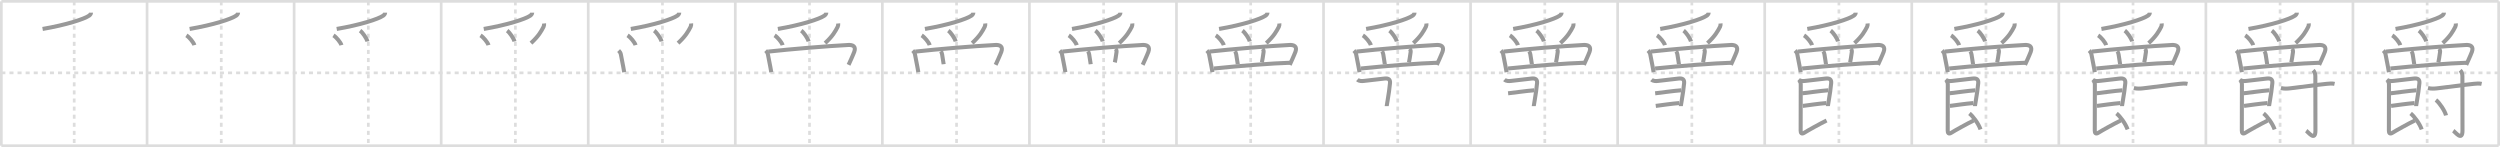<svg width="1853px" height="109px" viewBox="0 0 1853 109" xmlns="http://www.w3.org/2000/svg" xmlns:xlink="http://www.w3.org/1999/xlink" xml:space="preserve" version="1.1" baseProfile="full">
<line x1="1" y1="1" x2="1852" y2="1" style="stroke:#ddd;stroke-width:2"></line>
<line x1="1" y1="1" x2="1" y2="108" style="stroke:#ddd;stroke-width:2"></line>
<line x1="1" y1="108" x2="1852" y2="108" style="stroke:#ddd;stroke-width:2"></line>
<line x1="1852" y1="1" x2="1852" y2="108" style="stroke:#ddd;stroke-width:2"></line>
<line x1="109" y1="1" x2="109" y2="108" style="stroke:#ddd;stroke-width:2"></line>
<line x1="218" y1="1" x2="218" y2="108" style="stroke:#ddd;stroke-width:2"></line>
<line x1="327" y1="1" x2="327" y2="108" style="stroke:#ddd;stroke-width:2"></line>
<line x1="436" y1="1" x2="436" y2="108" style="stroke:#ddd;stroke-width:2"></line>
<line x1="545" y1="1" x2="545" y2="108" style="stroke:#ddd;stroke-width:2"></line>
<line x1="654" y1="1" x2="654" y2="108" style="stroke:#ddd;stroke-width:2"></line>
<line x1="763" y1="1" x2="763" y2="108" style="stroke:#ddd;stroke-width:2"></line>
<line x1="872" y1="1" x2="872" y2="108" style="stroke:#ddd;stroke-width:2"></line>
<line x1="981" y1="1" x2="981" y2="108" style="stroke:#ddd;stroke-width:2"></line>
<line x1="1090" y1="1" x2="1090" y2="108" style="stroke:#ddd;stroke-width:2"></line>
<line x1="1199" y1="1" x2="1199" y2="108" style="stroke:#ddd;stroke-width:2"></line>
<line x1="1308" y1="1" x2="1308" y2="108" style="stroke:#ddd;stroke-width:2"></line>
<line x1="1417" y1="1" x2="1417" y2="108" style="stroke:#ddd;stroke-width:2"></line>
<line x1="1526" y1="1" x2="1526" y2="108" style="stroke:#ddd;stroke-width:2"></line>
<line x1="1635" y1="1" x2="1635" y2="108" style="stroke:#ddd;stroke-width:2"></line>
<line x1="1744" y1="1" x2="1744" y2="108" style="stroke:#ddd;stroke-width:2"></line>
<line x1="1" y1="54" x2="1852" y2="54" style="stroke:#ddd;stroke-width:2;stroke-dasharray:3 3"></line>
<line x1="55" y1="1" x2="55" y2="108" style="stroke:#ddd;stroke-width:2;stroke-dasharray:3 3"></line>
<line x1="164" y1="1" x2="164" y2="108" style="stroke:#ddd;stroke-width:2;stroke-dasharray:3 3"></line>
<line x1="273" y1="1" x2="273" y2="108" style="stroke:#ddd;stroke-width:2;stroke-dasharray:3 3"></line>
<line x1="382" y1="1" x2="382" y2="108" style="stroke:#ddd;stroke-width:2;stroke-dasharray:3 3"></line>
<line x1="491" y1="1" x2="491" y2="108" style="stroke:#ddd;stroke-width:2;stroke-dasharray:3 3"></line>
<line x1="600" y1="1" x2="600" y2="108" style="stroke:#ddd;stroke-width:2;stroke-dasharray:3 3"></line>
<line x1="709" y1="1" x2="709" y2="108" style="stroke:#ddd;stroke-width:2;stroke-dasharray:3 3"></line>
<line x1="818" y1="1" x2="818" y2="108" style="stroke:#ddd;stroke-width:2;stroke-dasharray:3 3"></line>
<line x1="927" y1="1" x2="927" y2="108" style="stroke:#ddd;stroke-width:2;stroke-dasharray:3 3"></line>
<line x1="1036" y1="1" x2="1036" y2="108" style="stroke:#ddd;stroke-width:2;stroke-dasharray:3 3"></line>
<line x1="1145" y1="1" x2="1145" y2="108" style="stroke:#ddd;stroke-width:2;stroke-dasharray:3 3"></line>
<line x1="1254" y1="1" x2="1254" y2="108" style="stroke:#ddd;stroke-width:2;stroke-dasharray:3 3"></line>
<line x1="1363" y1="1" x2="1363" y2="108" style="stroke:#ddd;stroke-width:2;stroke-dasharray:3 3"></line>
<line x1="1472" y1="1" x2="1472" y2="108" style="stroke:#ddd;stroke-width:2;stroke-dasharray:3 3"></line>
<line x1="1581" y1="1" x2="1581" y2="108" style="stroke:#ddd;stroke-width:2;stroke-dasharray:3 3"></line>
<line x1="1690" y1="1" x2="1690" y2="108" style="stroke:#ddd;stroke-width:2;stroke-dasharray:3 3"></line>
<line x1="1799" y1="1" x2="1799" y2="108" style="stroke:#ddd;stroke-width:2;stroke-dasharray:3 3"></line>
<path d="M67.46,9.39c0,0.86-0.78,1.78-1.39,2.2c-3.76,2.6-17.04,6.87-34.51,9.87" style="fill:none;stroke:#999;stroke-width:3"></path>

<path d="M176.46,9.39c0,0.86-0.78,1.78-1.39,2.2c-3.76,2.6-17.04,6.87-34.51,9.87" style="fill:none;stroke:#999;stroke-width:3"></path>
<path d="M138.14,26.21c2.09,1.28,5.4,5.27,5.92,7.26" style="fill:none;stroke:#999;stroke-width:3"></path>

<path d="M285.46,9.39c0,0.86-0.78,1.78-1.39,2.2c-3.76,2.6-17.04,6.87-34.51,9.87" style="fill:none;stroke:#999;stroke-width:3"></path>
<path d="M247.14,26.21c2.09,1.28,5.4,5.27,5.92,7.26" style="fill:none;stroke:#999;stroke-width:3"></path>
<path d="M266.89,22.71c1.91,1.41,4.94,5.81,5.42,8.01" style="fill:none;stroke:#999;stroke-width:3"></path>

<path d="M394.46,9.39c0,0.86-0.78,1.78-1.39,2.2c-3.76,2.6-17.04,6.87-34.51,9.87" style="fill:none;stroke:#999;stroke-width:3"></path>
<path d="M356.14,26.21c2.09,1.28,5.4,5.27,5.92,7.26" style="fill:none;stroke:#999;stroke-width:3"></path>
<path d="M375.89,22.71c1.91,1.41,4.94,5.81,5.42,8.01" style="fill:none;stroke:#999;stroke-width:3"></path>
<path d="M403.27,17.39c0.08,0.84-0.04,1.65-0.37,2.42c-1.78,3.44-3.6,6.84-9.34,12.16" style="fill:none;stroke:#999;stroke-width:3"></path>

<path d="M503.46,9.39c0,0.86-0.78,1.78-1.39,2.2c-3.76,2.6-17.04,6.87-34.51,9.87" style="fill:none;stroke:#999;stroke-width:3"></path>
<path d="M465.14,26.21c2.09,1.28,5.4,5.27,5.92,7.26" style="fill:none;stroke:#999;stroke-width:3"></path>
<path d="M484.89,22.71c1.91,1.41,4.94,5.81,5.42,8.01" style="fill:none;stroke:#999;stroke-width:3"></path>
<path d="M512.27,17.39c0.08,0.84-0.04,1.65-0.37,2.42c-1.78,3.44-3.6,6.84-9.34,12.16" style="fill:none;stroke:#999;stroke-width:3"></path>
<path d="M458.53,37.47c0.81,0.81,1.46,1.79,1.63,2.77c0.72,4.01,1.16,5.67,1.83,9.47c0.25,1.39,0.47,2.69,0.67,3.78" style="fill:none;stroke:#999;stroke-width:3"></path>

<path d="M612.46,9.39c0,0.86-0.78,1.78-1.39,2.2c-3.76,2.6-17.04,6.87-34.51,9.87" style="fill:none;stroke:#999;stroke-width:3"></path>
<path d="M574.14,26.21c2.09,1.28,5.4,5.27,5.92,7.26" style="fill:none;stroke:#999;stroke-width:3"></path>
<path d="M593.89,22.71c1.91,1.41,4.94,5.81,5.42,8.01" style="fill:none;stroke:#999;stroke-width:3"></path>
<path d="M621.27,17.39c0.08,0.84-0.04,1.65-0.37,2.42c-1.78,3.44-3.6,6.84-9.34,12.16" style="fill:none;stroke:#999;stroke-width:3"></path>
<path d="M567.53,37.47c0.81,0.81,1.46,1.79,1.63,2.77c0.72,4.01,1.16,5.67,1.83,9.47c0.25,1.39,0.47,2.69,0.67,3.78" style="fill:none;stroke:#999;stroke-width:3"></path>
<path d="M569.45,38.24c15.82-1.77,43.97-4.14,59.3-4.9c3.24-0.16,5.91,0.9,4.44,5.02c-0.63,1.76-1.28,3.02-2.3,5.45c-0.61,1.44-1.26,2.88-1.93,4.25" style="fill:none;stroke:#999;stroke-width:3"></path>

<path d="M721.46,9.39c0,0.86-0.78,1.78-1.39,2.2c-3.76,2.6-17.04,6.87-34.51,9.87" style="fill:none;stroke:#999;stroke-width:3"></path>
<path d="M683.14,26.21c2.09,1.28,5.4,5.27,5.92,7.26" style="fill:none;stroke:#999;stroke-width:3"></path>
<path d="M702.89,22.71c1.91,1.41,4.94,5.81,5.42,8.01" style="fill:none;stroke:#999;stroke-width:3"></path>
<path d="M730.27,17.39c0.08,0.84-0.04,1.65-0.37,2.42c-1.78,3.44-3.6,6.84-9.34,12.16" style="fill:none;stroke:#999;stroke-width:3"></path>
<path d="M676.53,37.47c0.81,0.81,1.46,1.79,1.63,2.77c0.72,4.01,1.16,5.67,1.83,9.47c0.25,1.39,0.47,2.69,0.67,3.78" style="fill:none;stroke:#999;stroke-width:3"></path>
<path d="M678.45,38.24c15.82-1.77,43.97-4.14,59.3-4.9c3.24-0.16,5.91,0.9,4.44,5.02c-0.63,1.76-1.28,3.02-2.3,5.45c-0.61,1.44-1.26,2.88-1.93,4.25" style="fill:none;stroke:#999;stroke-width:3"></path>
<path d="M697.25,38c0.6,0.67,0.85,1.11,1.04,2.31c0.41,2.53,1.02,6.19,1.14,7.28" style="fill:none;stroke:#999;stroke-width:3"></path>

<path d="M830.46,9.39c0,0.86-0.78,1.78-1.39,2.2c-3.76,2.6-17.04,6.87-34.51,9.87" style="fill:none;stroke:#999;stroke-width:3"></path>
<path d="M792.14,26.21c2.09,1.28,5.4,5.27,5.92,7.26" style="fill:none;stroke:#999;stroke-width:3"></path>
<path d="M811.89,22.71c1.91,1.41,4.94,5.81,5.42,8.01" style="fill:none;stroke:#999;stroke-width:3"></path>
<path d="M839.27,17.39c0.08,0.84-0.04,1.65-0.37,2.42c-1.78,3.44-3.6,6.84-9.34,12.16" style="fill:none;stroke:#999;stroke-width:3"></path>
<path d="M785.53,37.47c0.81,0.81,1.46,1.79,1.63,2.77c0.72,4.01,1.16,5.67,1.83,9.47c0.25,1.39,0.47,2.69,0.67,3.78" style="fill:none;stroke:#999;stroke-width:3"></path>
<path d="M787.45,38.24c15.82-1.77,43.97-4.14,59.3-4.9c3.24-0.16,5.91,0.9,4.44,5.02c-0.63,1.76-1.28,3.02-2.3,5.45c-0.61,1.44-1.26,2.88-1.93,4.25" style="fill:none;stroke:#999;stroke-width:3"></path>
<path d="M806.25,38c0.6,0.67,0.85,1.11,1.04,2.31c0.41,2.53,1.02,6.19,1.14,7.28" style="fill:none;stroke:#999;stroke-width:3"></path>
<path d="M826.79,36.12c0.79,0.79,0.88,1.62,0.74,2.69c-0.37,2.8-0.94,6.37-1.22,7.44" style="fill:none;stroke:#999;stroke-width:3"></path>

<path d="M939.46,9.39c0,0.86-0.78,1.78-1.39,2.2c-3.76,2.6-17.04,6.87-34.51,9.87" style="fill:none;stroke:#999;stroke-width:3"></path>
<path d="M901.14,26.21c2.09,1.28,5.4,5.27,5.92,7.26" style="fill:none;stroke:#999;stroke-width:3"></path>
<path d="M920.89,22.71c1.91,1.41,4.94,5.81,5.42,8.01" style="fill:none;stroke:#999;stroke-width:3"></path>
<path d="M948.27,17.39c0.08,0.84-0.04,1.65-0.37,2.42c-1.78,3.44-3.6,6.84-9.34,12.16" style="fill:none;stroke:#999;stroke-width:3"></path>
<path d="M894.53,37.47c0.81,0.81,1.46,1.79,1.63,2.77c0.72,4.01,1.16,5.67,1.83,9.47c0.25,1.39,0.47,2.69,0.67,3.78" style="fill:none;stroke:#999;stroke-width:3"></path>
<path d="M896.45,38.24c15.82-1.77,43.97-4.14,59.3-4.9c3.24-0.16,5.91,0.9,4.44,5.02c-0.63,1.76-1.28,3.02-2.3,5.45c-0.61,1.44-1.26,2.88-1.93,4.25" style="fill:none;stroke:#999;stroke-width:3"></path>
<path d="M915.25,38c0.6,0.67,0.85,1.11,1.04,2.31c0.41,2.53,1.02,6.19,1.14,7.28" style="fill:none;stroke:#999;stroke-width:3"></path>
<path d="M935.79,36.12c0.79,0.79,0.88,1.62,0.74,2.69c-0.37,2.8-0.94,6.37-1.22,7.44" style="fill:none;stroke:#999;stroke-width:3"></path>
<path d="M899.75,50.77c19.62-2.02,43.75-3.9,56.25-4.25" style="fill:none;stroke:#999;stroke-width:3"></path>

<path d="M1048.46,9.39c0,0.86-0.78,1.78-1.39,2.2c-3.76,2.6-17.04,6.87-34.51,9.87" style="fill:none;stroke:#999;stroke-width:3"></path>
<path d="M1010.14,26.21c2.09,1.28,5.4,5.27,5.92,7.26" style="fill:none;stroke:#999;stroke-width:3"></path>
<path d="M1029.89,22.71c1.91,1.41,4.94,5.81,5.42,8.01" style="fill:none;stroke:#999;stroke-width:3"></path>
<path d="M1057.27,17.39c0.08,0.84-0.04,1.65-0.37,2.42c-1.78,3.44-3.6,6.84-9.34,12.16" style="fill:none;stroke:#999;stroke-width:3"></path>
<path d="M1003.53,37.47c0.81,0.81,1.46,1.79,1.63,2.77c0.72,4.01,1.16,5.67,1.83,9.47c0.25,1.39,0.47,2.69,0.67,3.78" style="fill:none;stroke:#999;stroke-width:3"></path>
<path d="M1005.45,38.24c15.82-1.77,43.97-4.14,59.3-4.9c3.24-0.16,5.91,0.9,4.44,5.02c-0.63,1.76-1.28,3.02-2.3,5.45c-0.61,1.44-1.26,2.88-1.93,4.25" style="fill:none;stroke:#999;stroke-width:3"></path>
<path d="M1024.25,38c0.6,0.67,0.85,1.11,1.04,2.31c0.41,2.53,1.02,6.19,1.14,7.28" style="fill:none;stroke:#999;stroke-width:3"></path>
<path d="M1044.79,36.12c0.79,0.79,0.88,1.62,0.74,2.69c-0.37,2.8-0.94,6.37-1.22,7.44" style="fill:none;stroke:#999;stroke-width:3"></path>
<path d="M1008.75,50.77c19.62-2.02,43.75-3.9,56.25-4.25" style="fill:none;stroke:#999;stroke-width:3"></path>
<path d="M1006.12,59.03c1.38,1.22,3.35,1.13,4.88,0.94c4.38-0.53,11.91-1.39,15.14-1.75c3.17-0.36,4.36,0.77,4.13,3.43c-0.32,3.66-1.06,8.64-1.7,12.36c-0.44,2.57-0.75,4.44-0.75,4.63" style="fill:none;stroke:#999;stroke-width:3"></path>

<path d="M1157.46,9.39c0,0.86-0.78,1.78-1.39,2.2c-3.76,2.6-17.04,6.87-34.51,9.87" style="fill:none;stroke:#999;stroke-width:3"></path>
<path d="M1119.14,26.21c2.09,1.28,5.4,5.27,5.92,7.26" style="fill:none;stroke:#999;stroke-width:3"></path>
<path d="M1138.89,22.71c1.91,1.41,4.94,5.81,5.42,8.01" style="fill:none;stroke:#999;stroke-width:3"></path>
<path d="M1166.27,17.39c0.08,0.84-0.04,1.65-0.37,2.42c-1.78,3.44-3.6,6.84-9.34,12.16" style="fill:none;stroke:#999;stroke-width:3"></path>
<path d="M1112.53,37.47c0.81,0.81,1.46,1.79,1.63,2.77c0.72,4.01,1.16,5.67,1.83,9.47c0.25,1.39,0.47,2.69,0.67,3.78" style="fill:none;stroke:#999;stroke-width:3"></path>
<path d="M1114.45,38.24c15.82-1.77,43.97-4.14,59.3-4.9c3.24-0.16,5.91,0.9,4.44,5.02c-0.63,1.76-1.28,3.02-2.3,5.45c-0.61,1.44-1.26,2.88-1.93,4.25" style="fill:none;stroke:#999;stroke-width:3"></path>
<path d="M1133.25,38c0.6,0.67,0.85,1.11,1.04,2.31c0.41,2.53,1.02,6.19,1.14,7.28" style="fill:none;stroke:#999;stroke-width:3"></path>
<path d="M1153.79,36.12c0.79,0.79,0.88,1.62,0.74,2.69c-0.37,2.8-0.94,6.37-1.22,7.44" style="fill:none;stroke:#999;stroke-width:3"></path>
<path d="M1117.75,50.77c19.62-2.02,43.75-3.9,56.25-4.25" style="fill:none;stroke:#999;stroke-width:3"></path>
<path d="M1115.12,59.03c1.38,1.22,3.35,1.13,4.88,0.94c4.38-0.53,11.91-1.39,15.14-1.75c3.17-0.36,4.36,0.77,4.13,3.43c-0.32,3.66-1.06,8.64-1.7,12.36c-0.44,2.57-0.75,4.44-0.75,4.63" style="fill:none;stroke:#999;stroke-width:3"></path>
<path d="M1117.8,69.16c4.95-0.53,13.08-1.78,19.34-2.24" style="fill:none;stroke:#999;stroke-width:3"></path>

<path d="M1266.46,9.39c0,0.86-0.78,1.78-1.39,2.2c-3.76,2.6-17.04,6.87-34.51,9.87" style="fill:none;stroke:#999;stroke-width:3"></path>
<path d="M1228.14,26.21c2.09,1.28,5.4,5.27,5.92,7.26" style="fill:none;stroke:#999;stroke-width:3"></path>
<path d="M1247.89,22.71c1.91,1.41,4.94,5.81,5.42,8.01" style="fill:none;stroke:#999;stroke-width:3"></path>
<path d="M1275.27,17.39c0.08,0.84-0.04,1.65-0.37,2.42c-1.78,3.44-3.6,6.84-9.34,12.16" style="fill:none;stroke:#999;stroke-width:3"></path>
<path d="M1221.53,37.47c0.81,0.81,1.46,1.79,1.63,2.77c0.72,4.01,1.16,5.67,1.83,9.47c0.25,1.39,0.47,2.69,0.67,3.78" style="fill:none;stroke:#999;stroke-width:3"></path>
<path d="M1223.45,38.24c15.82-1.77,43.97-4.14,59.3-4.9c3.24-0.16,5.91,0.9,4.44,5.02c-0.63,1.76-1.28,3.02-2.3,5.45c-0.61,1.44-1.26,2.88-1.93,4.25" style="fill:none;stroke:#999;stroke-width:3"></path>
<path d="M1242.25,38c0.6,0.67,0.85,1.11,1.04,2.31c0.41,2.53,1.02,6.19,1.14,7.28" style="fill:none;stroke:#999;stroke-width:3"></path>
<path d="M1262.79,36.12c0.79,0.79,0.88,1.62,0.74,2.69c-0.37,2.8-0.94,6.37-1.22,7.44" style="fill:none;stroke:#999;stroke-width:3"></path>
<path d="M1226.75,50.77c19.62-2.02,43.75-3.9,56.25-4.25" style="fill:none;stroke:#999;stroke-width:3"></path>
<path d="M1224.12,59.03c1.38,1.22,3.35,1.13,4.88,0.94c4.38-0.53,11.91-1.39,15.14-1.75c3.17-0.36,4.36,0.77,4.13,3.43c-0.32,3.66-1.06,8.64-1.7,12.36c-0.44,2.57-0.75,4.44-0.75,4.63" style="fill:none;stroke:#999;stroke-width:3"></path>
<path d="M1226.8,69.16c4.95-0.53,13.08-1.78,19.34-2.24" style="fill:none;stroke:#999;stroke-width:3"></path>
<path d="M1227.25,78.5c4.75-0.62,11.5-1.62,17.42-2.12" style="fill:none;stroke:#999;stroke-width:3"></path>

<path d="M1375.46,9.39c0,0.86-0.78,1.78-1.39,2.2c-3.76,2.6-17.04,6.87-34.51,9.87" style="fill:none;stroke:#999;stroke-width:3"></path>
<path d="M1337.14,26.21c2.09,1.28,5.4,5.27,5.92,7.26" style="fill:none;stroke:#999;stroke-width:3"></path>
<path d="M1356.89,22.71c1.91,1.41,4.94,5.81,5.42,8.01" style="fill:none;stroke:#999;stroke-width:3"></path>
<path d="M1384.27,17.39c0.08,0.84-0.04,1.65-0.37,2.42c-1.78,3.44-3.6,6.84-9.34,12.16" style="fill:none;stroke:#999;stroke-width:3"></path>
<path d="M1330.53,37.47c0.81,0.81,1.46,1.79,1.63,2.77c0.72,4.01,1.16,5.67,1.83,9.47c0.25,1.39,0.47,2.69,0.67,3.78" style="fill:none;stroke:#999;stroke-width:3"></path>
<path d="M1332.45,38.24c15.82-1.77,43.97-4.14,59.3-4.9c3.24-0.16,5.91,0.9,4.44,5.02c-0.63,1.76-1.28,3.02-2.3,5.45c-0.61,1.44-1.26,2.88-1.93,4.25" style="fill:none;stroke:#999;stroke-width:3"></path>
<path d="M1351.25,38c0.6,0.67,0.85,1.11,1.04,2.31c0.41,2.53,1.02,6.19,1.14,7.28" style="fill:none;stroke:#999;stroke-width:3"></path>
<path d="M1371.79,36.12c0.79,0.79,0.88,1.62,0.74,2.69c-0.37,2.8-0.94,6.37-1.22,7.44" style="fill:none;stroke:#999;stroke-width:3"></path>
<path d="M1335.75,50.77c19.62-2.02,43.75-3.9,56.25-4.25" style="fill:none;stroke:#999;stroke-width:3"></path>
<path d="M1333.12,59.03c1.38,1.22,3.35,1.13,4.88,0.94c4.38-0.53,11.91-1.39,15.14-1.75c3.17-0.36,4.36,0.77,4.13,3.43c-0.32,3.66-1.06,8.64-1.7,12.36c-0.44,2.57-0.75,4.44-0.75,4.63" style="fill:none;stroke:#999;stroke-width:3"></path>
<path d="M1335.8,69.16c4.95-0.53,13.08-1.78,19.34-2.24" style="fill:none;stroke:#999;stroke-width:3"></path>
<path d="M1336.25,78.5c4.75-0.62,11.5-1.62,17.42-2.12" style="fill:none;stroke:#999;stroke-width:3"></path>
<path d="M1333.62,59.78c0.74,0.74,1.09,1.59,1.09,2.84c0,4-0.07,30.12-0.07,34.17c0,1.8,0.65,2.94,2.78,1.55c2.12-1.4,12-6.85,16.43-9.02" style="fill:none;stroke:#999;stroke-width:3"></path>

<path d="M1484.46,9.39c0,0.86-0.78,1.78-1.39,2.2c-3.76,2.6-17.04,6.87-34.51,9.87" style="fill:none;stroke:#999;stroke-width:3"></path>
<path d="M1446.14,26.21c2.09,1.28,5.4,5.27,5.92,7.26" style="fill:none;stroke:#999;stroke-width:3"></path>
<path d="M1465.89,22.71c1.91,1.41,4.94,5.81,5.42,8.01" style="fill:none;stroke:#999;stroke-width:3"></path>
<path d="M1493.27,17.39c0.08,0.84-0.04,1.65-0.37,2.42c-1.78,3.44-3.6,6.84-9.34,12.16" style="fill:none;stroke:#999;stroke-width:3"></path>
<path d="M1439.53,37.47c0.81,0.81,1.46,1.79,1.63,2.77c0.72,4.01,1.16,5.67,1.83,9.47c0.25,1.39,0.47,2.69,0.67,3.78" style="fill:none;stroke:#999;stroke-width:3"></path>
<path d="M1441.45,38.24c15.82-1.77,43.97-4.14,59.3-4.9c3.24-0.16,5.91,0.9,4.44,5.02c-0.63,1.76-1.28,3.02-2.3,5.45c-0.61,1.44-1.26,2.88-1.93,4.25" style="fill:none;stroke:#999;stroke-width:3"></path>
<path d="M1460.25,38c0.6,0.67,0.85,1.11,1.04,2.31c0.41,2.53,1.02,6.19,1.14,7.28" style="fill:none;stroke:#999;stroke-width:3"></path>
<path d="M1480.79,36.12c0.79,0.79,0.88,1.62,0.74,2.69c-0.37,2.8-0.94,6.37-1.22,7.44" style="fill:none;stroke:#999;stroke-width:3"></path>
<path d="M1444.75,50.77c19.62-2.02,43.75-3.9,56.25-4.25" style="fill:none;stroke:#999;stroke-width:3"></path>
<path d="M1442.12,59.03c1.38,1.22,3.35,1.13,4.88,0.94c4.38-0.53,11.91-1.39,15.14-1.75c3.17-0.36,4.36,0.77,4.13,3.43c-0.32,3.66-1.06,8.64-1.7,12.36c-0.44,2.57-0.75,4.44-0.75,4.63" style="fill:none;stroke:#999;stroke-width:3"></path>
<path d="M1444.8,69.16c4.95-0.53,13.08-1.78,19.34-2.24" style="fill:none;stroke:#999;stroke-width:3"></path>
<path d="M1445.25,78.5c4.75-0.62,11.5-1.62,17.42-2.12" style="fill:none;stroke:#999;stroke-width:3"></path>
<path d="M1442.62,59.78c0.74,0.74,1.09,1.59,1.09,2.84c0,4-0.07,30.12-0.07,34.17c0,1.8,0.65,2.94,2.78,1.55c2.12-1.4,12-6.85,16.43-9.02" style="fill:none;stroke:#999;stroke-width:3"></path>
<path d="M1459.75,84.08c2.61,2.05,6.71,7.51,8.2,11.84" style="fill:none;stroke:#999;stroke-width:3"></path>

<path d="M1593.46,9.39c0,0.86-0.78,1.78-1.39,2.2c-3.76,2.6-17.04,6.87-34.51,9.87" style="fill:none;stroke:#999;stroke-width:3"></path>
<path d="M1555.14,26.21c2.09,1.28,5.4,5.27,5.92,7.26" style="fill:none;stroke:#999;stroke-width:3"></path>
<path d="M1574.89,22.71c1.91,1.41,4.94,5.81,5.42,8.01" style="fill:none;stroke:#999;stroke-width:3"></path>
<path d="M1602.27,17.39c0.08,0.84-0.04,1.65-0.37,2.42c-1.78,3.44-3.6,6.84-9.34,12.16" style="fill:none;stroke:#999;stroke-width:3"></path>
<path d="M1548.53,37.47c0.81,0.81,1.46,1.79,1.63,2.77c0.72,4.01,1.16,5.67,1.83,9.47c0.25,1.39,0.47,2.69,0.67,3.78" style="fill:none;stroke:#999;stroke-width:3"></path>
<path d="M1550.45,38.24c15.82-1.77,43.97-4.14,59.3-4.9c3.24-0.16,5.91,0.9,4.44,5.02c-0.63,1.76-1.28,3.02-2.3,5.45c-0.61,1.44-1.26,2.88-1.93,4.25" style="fill:none;stroke:#999;stroke-width:3"></path>
<path d="M1569.25,38c0.6,0.67,0.85,1.11,1.04,2.31c0.41,2.53,1.02,6.19,1.14,7.28" style="fill:none;stroke:#999;stroke-width:3"></path>
<path d="M1589.79,36.12c0.79,0.79,0.88,1.62,0.74,2.69c-0.37,2.8-0.94,6.37-1.22,7.44" style="fill:none;stroke:#999;stroke-width:3"></path>
<path d="M1553.75,50.77c19.62-2.02,43.75-3.9,56.25-4.25" style="fill:none;stroke:#999;stroke-width:3"></path>
<path d="M1551.12,59.03c1.38,1.22,3.35,1.13,4.88,0.94c4.38-0.53,11.91-1.39,15.14-1.75c3.17-0.36,4.36,0.77,4.13,3.43c-0.32,3.66-1.06,8.64-1.7,12.36c-0.44,2.57-0.75,4.44-0.75,4.63" style="fill:none;stroke:#999;stroke-width:3"></path>
<path d="M1553.8,69.16c4.95-0.53,13.08-1.78,19.34-2.24" style="fill:none;stroke:#999;stroke-width:3"></path>
<path d="M1554.25,78.5c4.75-0.62,11.5-1.62,17.42-2.12" style="fill:none;stroke:#999;stroke-width:3"></path>
<path d="M1551.62,59.78c0.74,0.74,1.09,1.59,1.09,2.84c0,4-0.07,30.12-0.07,34.17c0,1.8,0.65,2.94,2.78,1.55c2.12-1.4,12-6.85,16.43-9.02" style="fill:none;stroke:#999;stroke-width:3"></path>
<path d="M1568.75,84.08c2.61,2.05,6.71,7.51,8.2,11.84" style="fill:none;stroke:#999;stroke-width:3"></path>
<path d="M1581.62,65.27c2.62,0.61,4.75,0.43,6.89,0.19c8.03-0.88,19.86-2.62,27.11-3.33c2-0.2,3.88-0.38,5.76,0.04" style="fill:none;stroke:#999;stroke-width:3"></path>

<path d="M1702.46,9.39c0,0.86-0.78,1.78-1.39,2.2c-3.76,2.6-17.04,6.87-34.51,9.87" style="fill:none;stroke:#999;stroke-width:3"></path>
<path d="M1664.14,26.21c2.09,1.28,5.4,5.27,5.92,7.26" style="fill:none;stroke:#999;stroke-width:3"></path>
<path d="M1683.89,22.71c1.91,1.41,4.94,5.81,5.42,8.01" style="fill:none;stroke:#999;stroke-width:3"></path>
<path d="M1711.27,17.39c0.08,0.84-0.04,1.65-0.37,2.42c-1.78,3.44-3.6,6.84-9.34,12.16" style="fill:none;stroke:#999;stroke-width:3"></path>
<path d="M1657.53,37.47c0.81,0.81,1.46,1.79,1.63,2.77c0.72,4.01,1.16,5.67,1.83,9.47c0.25,1.39,0.47,2.69,0.67,3.78" style="fill:none;stroke:#999;stroke-width:3"></path>
<path d="M1659.45,38.24c15.82-1.77,43.97-4.14,59.3-4.9c3.24-0.16,5.91,0.9,4.44,5.02c-0.63,1.76-1.28,3.02-2.3,5.45c-0.61,1.44-1.26,2.88-1.93,4.25" style="fill:none;stroke:#999;stroke-width:3"></path>
<path d="M1678.25,38c0.6,0.67,0.85,1.11,1.04,2.31c0.41,2.53,1.02,6.19,1.14,7.28" style="fill:none;stroke:#999;stroke-width:3"></path>
<path d="M1698.79,36.12c0.79,0.79,0.88,1.62,0.74,2.69c-0.37,2.8-0.94,6.37-1.22,7.44" style="fill:none;stroke:#999;stroke-width:3"></path>
<path d="M1662.75,50.77c19.62-2.02,43.75-3.9,56.25-4.25" style="fill:none;stroke:#999;stroke-width:3"></path>
<path d="M1660.12,59.03c1.38,1.22,3.35,1.13,4.88,0.94c4.38-0.53,11.91-1.39,15.14-1.75c3.17-0.36,4.36,0.77,4.13,3.43c-0.32,3.66-1.06,8.64-1.7,12.36c-0.44,2.57-0.75,4.44-0.75,4.63" style="fill:none;stroke:#999;stroke-width:3"></path>
<path d="M1662.8,69.16c4.95-0.53,13.08-1.78,19.34-2.24" style="fill:none;stroke:#999;stroke-width:3"></path>
<path d="M1663.25,78.5c4.75-0.62,11.5-1.62,17.42-2.12" style="fill:none;stroke:#999;stroke-width:3"></path>
<path d="M1660.62,59.78c0.74,0.74,1.09,1.59,1.09,2.84c0,4-0.07,30.12-0.07,34.17c0,1.8,0.65,2.94,2.78,1.55c2.12-1.4,12-6.85,16.43-9.02" style="fill:none;stroke:#999;stroke-width:3"></path>
<path d="M1677.75,84.08c2.61,2.05,6.71,7.51,8.2,11.84" style="fill:none;stroke:#999;stroke-width:3"></path>
<path d="M1690.62,65.27c2.62,0.61,4.75,0.43,6.89,0.19c8.03-0.88,19.86-2.62,27.11-3.33c2-0.2,3.88-0.38,5.76,0.04" style="fill:none;stroke:#999;stroke-width:3"></path>
<path d="M1714.5,52.08c1.21,1.21,1.63,2.92,1.63,4.38c0,14.32,0.07,36.75,0.07,40.23c0,8.45-5.28,1.25-6.82,0.18" style="fill:none;stroke:#999;stroke-width:3"></path>

<path d="M1811.46,9.39c0,0.86-0.78,1.78-1.39,2.2c-3.76,2.6-17.04,6.87-34.51,9.87" style="fill:none;stroke:#999;stroke-width:3"></path>
<path d="M1773.14,26.21c2.09,1.28,5.4,5.27,5.92,7.26" style="fill:none;stroke:#999;stroke-width:3"></path>
<path d="M1792.89,22.71c1.91,1.41,4.94,5.81,5.42,8.01" style="fill:none;stroke:#999;stroke-width:3"></path>
<path d="M1820.27,17.39c0.08,0.84-0.04,1.65-0.37,2.42c-1.78,3.44-3.6,6.84-9.34,12.16" style="fill:none;stroke:#999;stroke-width:3"></path>
<path d="M1766.53,37.47c0.81,0.81,1.46,1.79,1.63,2.77c0.72,4.01,1.16,5.67,1.83,9.47c0.25,1.39,0.47,2.69,0.67,3.78" style="fill:none;stroke:#999;stroke-width:3"></path>
<path d="M1768.45,38.24c15.82-1.77,43.97-4.14,59.3-4.9c3.24-0.16,5.91,0.9,4.44,5.02c-0.63,1.76-1.28,3.02-2.3,5.45c-0.61,1.44-1.26,2.88-1.93,4.25" style="fill:none;stroke:#999;stroke-width:3"></path>
<path d="M1787.25,38c0.6,0.67,0.85,1.11,1.04,2.31c0.41,2.53,1.02,6.19,1.14,7.28" style="fill:none;stroke:#999;stroke-width:3"></path>
<path d="M1807.79,36.12c0.79,0.79,0.88,1.62,0.74,2.69c-0.37,2.8-0.94,6.37-1.22,7.44" style="fill:none;stroke:#999;stroke-width:3"></path>
<path d="M1771.75,50.77c19.62-2.02,43.75-3.9,56.25-4.25" style="fill:none;stroke:#999;stroke-width:3"></path>
<path d="M1769.12,59.03c1.38,1.22,3.35,1.13,4.88,0.94c4.38-0.53,11.91-1.39,15.14-1.75c3.17-0.36,4.36,0.77,4.13,3.43c-0.32,3.66-1.06,8.64-1.7,12.36c-0.44,2.57-0.75,4.44-0.75,4.63" style="fill:none;stroke:#999;stroke-width:3"></path>
<path d="M1771.8,69.16c4.95-0.53,13.08-1.78,19.34-2.24" style="fill:none;stroke:#999;stroke-width:3"></path>
<path d="M1772.25,78.5c4.75-0.62,11.5-1.62,17.42-2.12" style="fill:none;stroke:#999;stroke-width:3"></path>
<path d="M1769.62,59.78c0.74,0.74,1.09,1.59,1.09,2.84c0,4-0.07,30.12-0.07,34.17c0,1.8,0.65,2.94,2.78,1.55c2.12-1.4,12-6.85,16.43-9.02" style="fill:none;stroke:#999;stroke-width:3"></path>
<path d="M1786.75,84.08c2.61,2.05,6.71,7.51,8.2,11.84" style="fill:none;stroke:#999;stroke-width:3"></path>
<path d="M1799.62,65.27c2.62,0.61,4.75,0.43,6.89,0.19c8.03-0.88,19.86-2.62,27.11-3.33c2-0.2,3.88-0.38,5.76,0.04" style="fill:none;stroke:#999;stroke-width:3"></path>
<path d="M1823.5,52.08c1.21,1.21,1.63,2.92,1.63,4.38c0,14.32,0.07,36.75,0.07,40.23c0,8.45-5.28,1.25-6.82,0.18" style="fill:none;stroke:#999;stroke-width:3"></path>
<path d="M1805.5,74.12c2.64,2.02,6.82,8.3,7.48,11.44" style="fill:none;stroke:#999;stroke-width:3"></path>

</svg>
